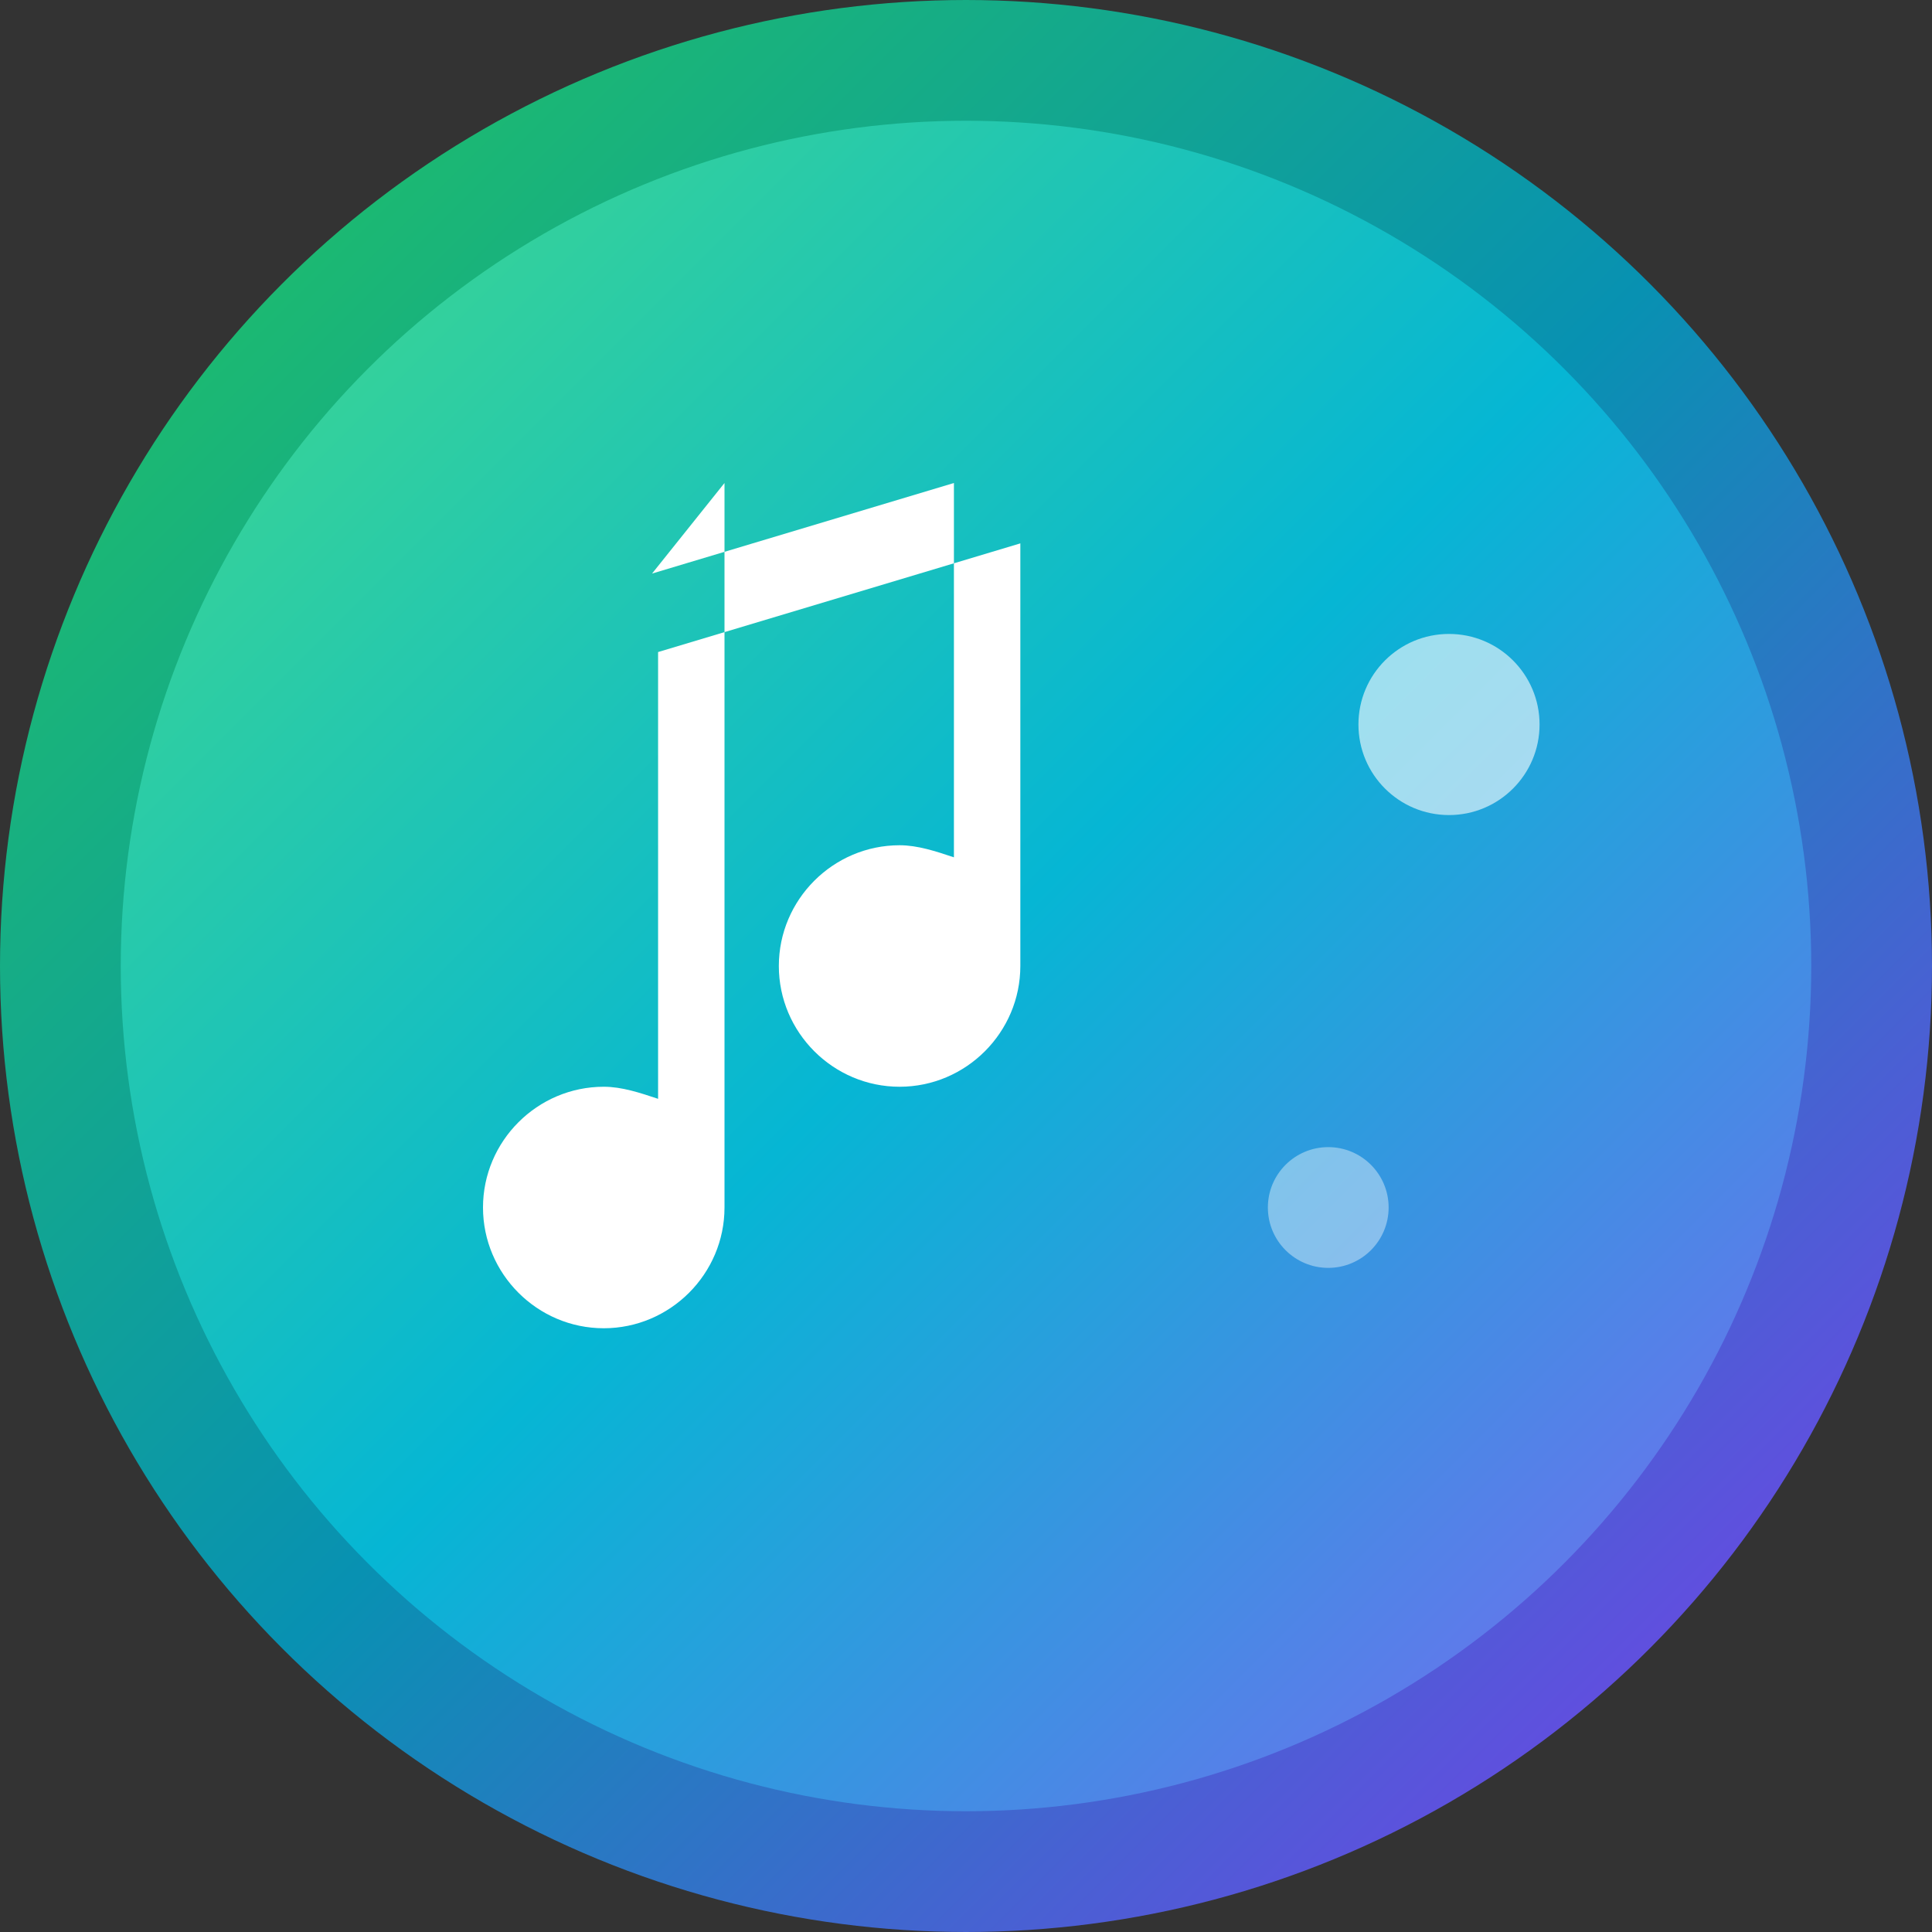 <svg width="32" height="32" viewBox="0 0 32 32" fill="none" xmlns="http://www.w3.org/2000/svg">
  <rect x="0" y="0" width="32" height="32" fill="#333333" stroke="none"/>
  <!-- Background circle with gradient -->
  <circle cx="16" cy="16" r="15" fill="url(#gradient)" stroke="url(#borderGradient)" stroke-width="2"/>
  
  <!-- Music note symbol -->
  <path d="M12 8v12c0 1.1-.9 2-2 2s-2-.9-2-2 .9-2 2-2c.3 0 .6.1.9.2V10.8l6-1.8v7c0 1.1-.9 2-2 2s-2-.9-2-2 .9-2 2-2c.3 0 .6.1.9.2V8l-5 1.5z" fill="white"/>
  
  <!-- Small accent dots for musical feeling -->
  <circle cx="24" cy="12" r="1.5" fill="rgba(255,255,255,0.6)"/>
  <circle cx="22" cy="20" r="1" fill="rgba(255,255,255,0.4)"/>
  
  <defs>
    <!-- Main gradient -->
    <linearGradient id="gradient" x1="0%" y1="0%" x2="100%" y2="100%">
      <stop offset="0%" style="stop-color:#4ade80"/>
      <stop offset="50%" style="stop-color:#06b6d4"/>
      <stop offset="100%" style="stop-color:#8b5cf6"/>
    </linearGradient>
    
    <!-- Border gradient -->
    <linearGradient id="borderGradient" x1="0%" y1="0%" x2="100%" y2="100%">
      <stop offset="0%" style="stop-color:#22c55e"/>
      <stop offset="50%" style="stop-color:#0891b2"/>
      <stop offset="100%" style="stop-color:#7c3aed"/>
    </linearGradient>
  </defs>
</svg>